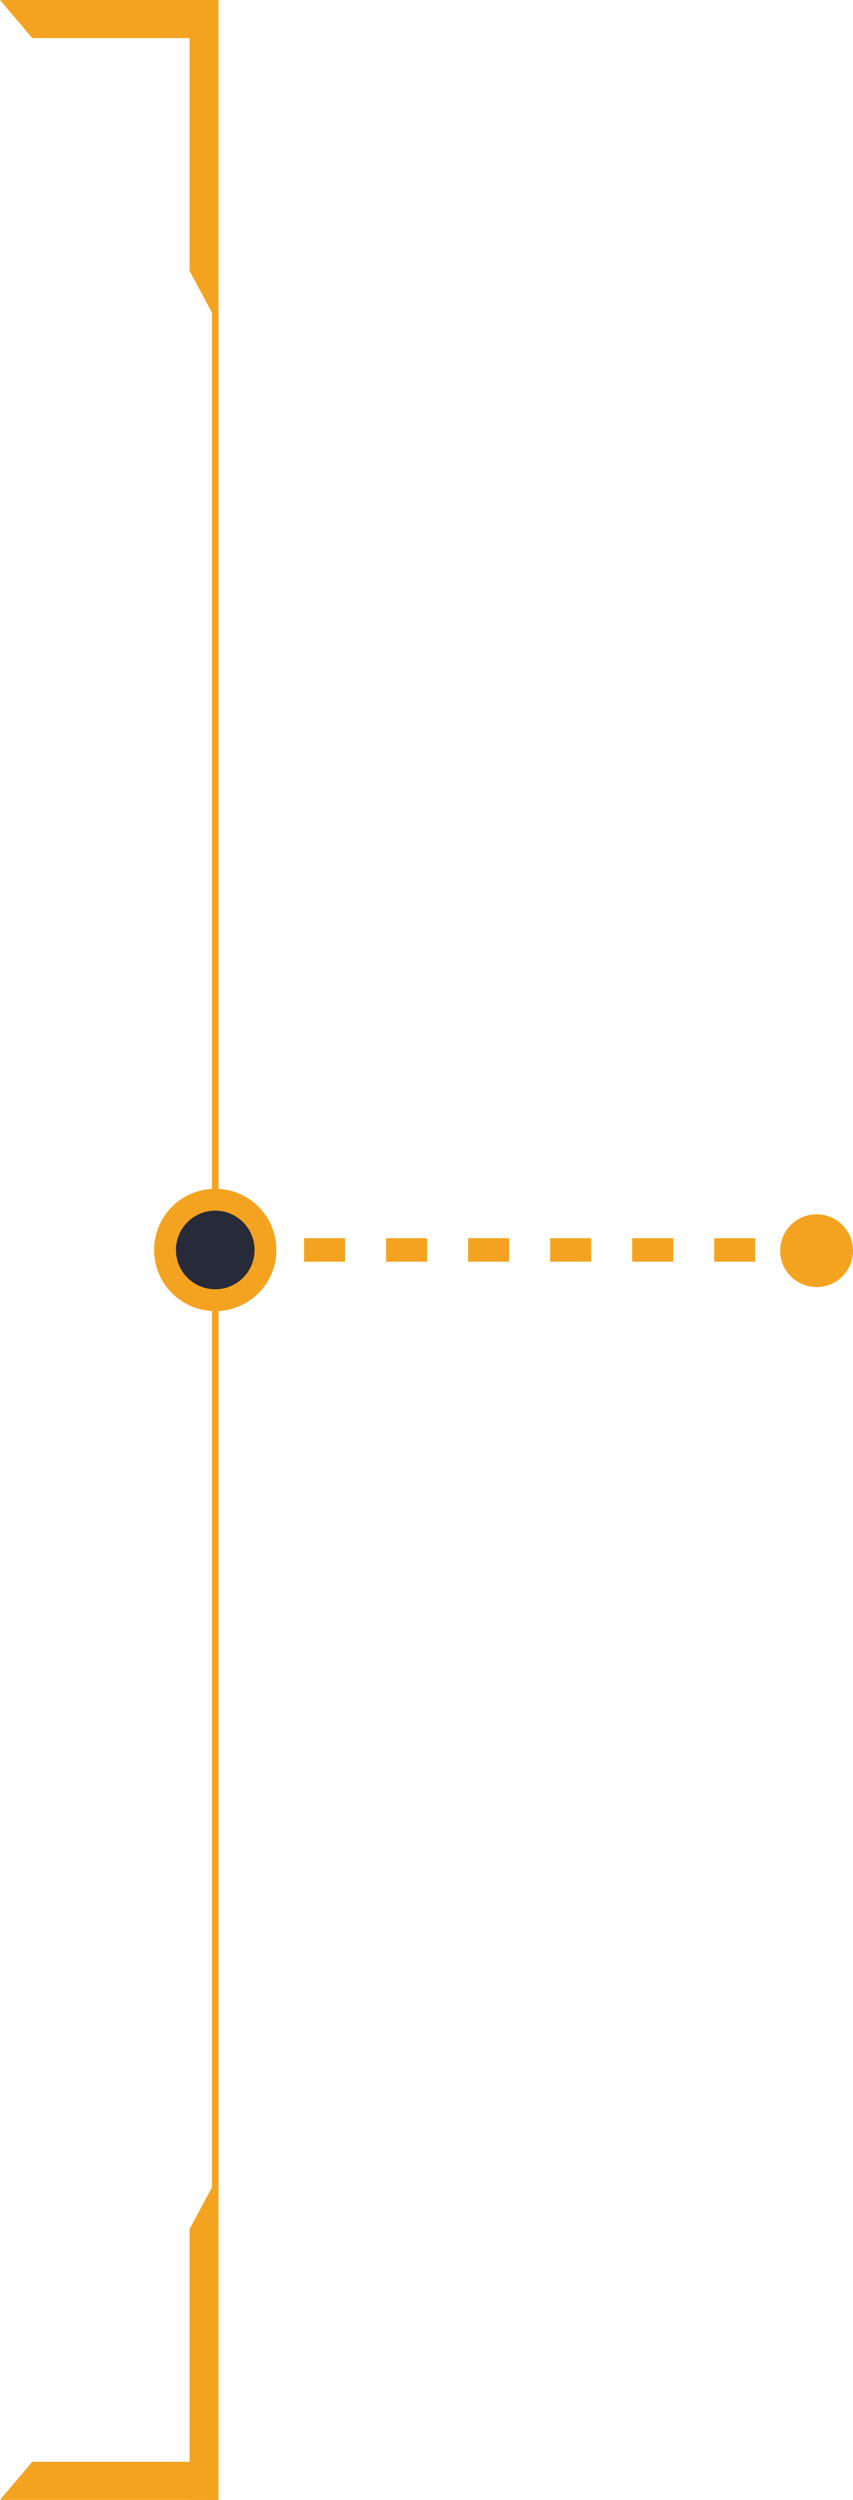 <svg xmlns="http://www.w3.org/2000/svg" viewBox="0 0 35.15 103"><defs><style>.cls-1{fill:#f4a321;}.cls-2,.cls-4{fill:none;}.cls-2,.cls-3,.cls-4{stroke:#f4a321;stroke-miterlimit:10;}.cls-2{stroke-width:0.27px;}.cls-3{fill:#272a38;stroke-width:0.9px;}.cls-4{stroke-width:0.97px;stroke-dasharray:1.69;}</style></defs><title>Ресурс 7</title><g id="Слой_2" data-name="Слой 2"><g id="Layer_1" data-name="Layer 1"><polygon class="cls-1" points="7.81 91.84 7.81 103 8.87 103 8.87 89.87 7.81 91.84"/><polygon class="cls-1" points="1.33 101.43 8.87 101.43 8.87 103 0 103 1.33 101.43"/><polygon class="cls-1" points="1.33 1.57 8.87 1.57 8.87 0 0 0 1.33 1.57"/><polygon class="cls-1" points="7.81 11.16 7.81 0 8.87 0 8.87 13.13 7.81 11.16"/><line class="cls-2" x1="8.87" x2="8.87" y2="103"/><circle class="cls-3" cx="8.87" cy="51.5" r="2.07"/><circle class="cls-1" cx="33.65" cy="51.53" r="1.5"/><line class="cls-4" x1="12.53" y1="51.5" x2="32.58" y2="51.5"/></g></g></svg>